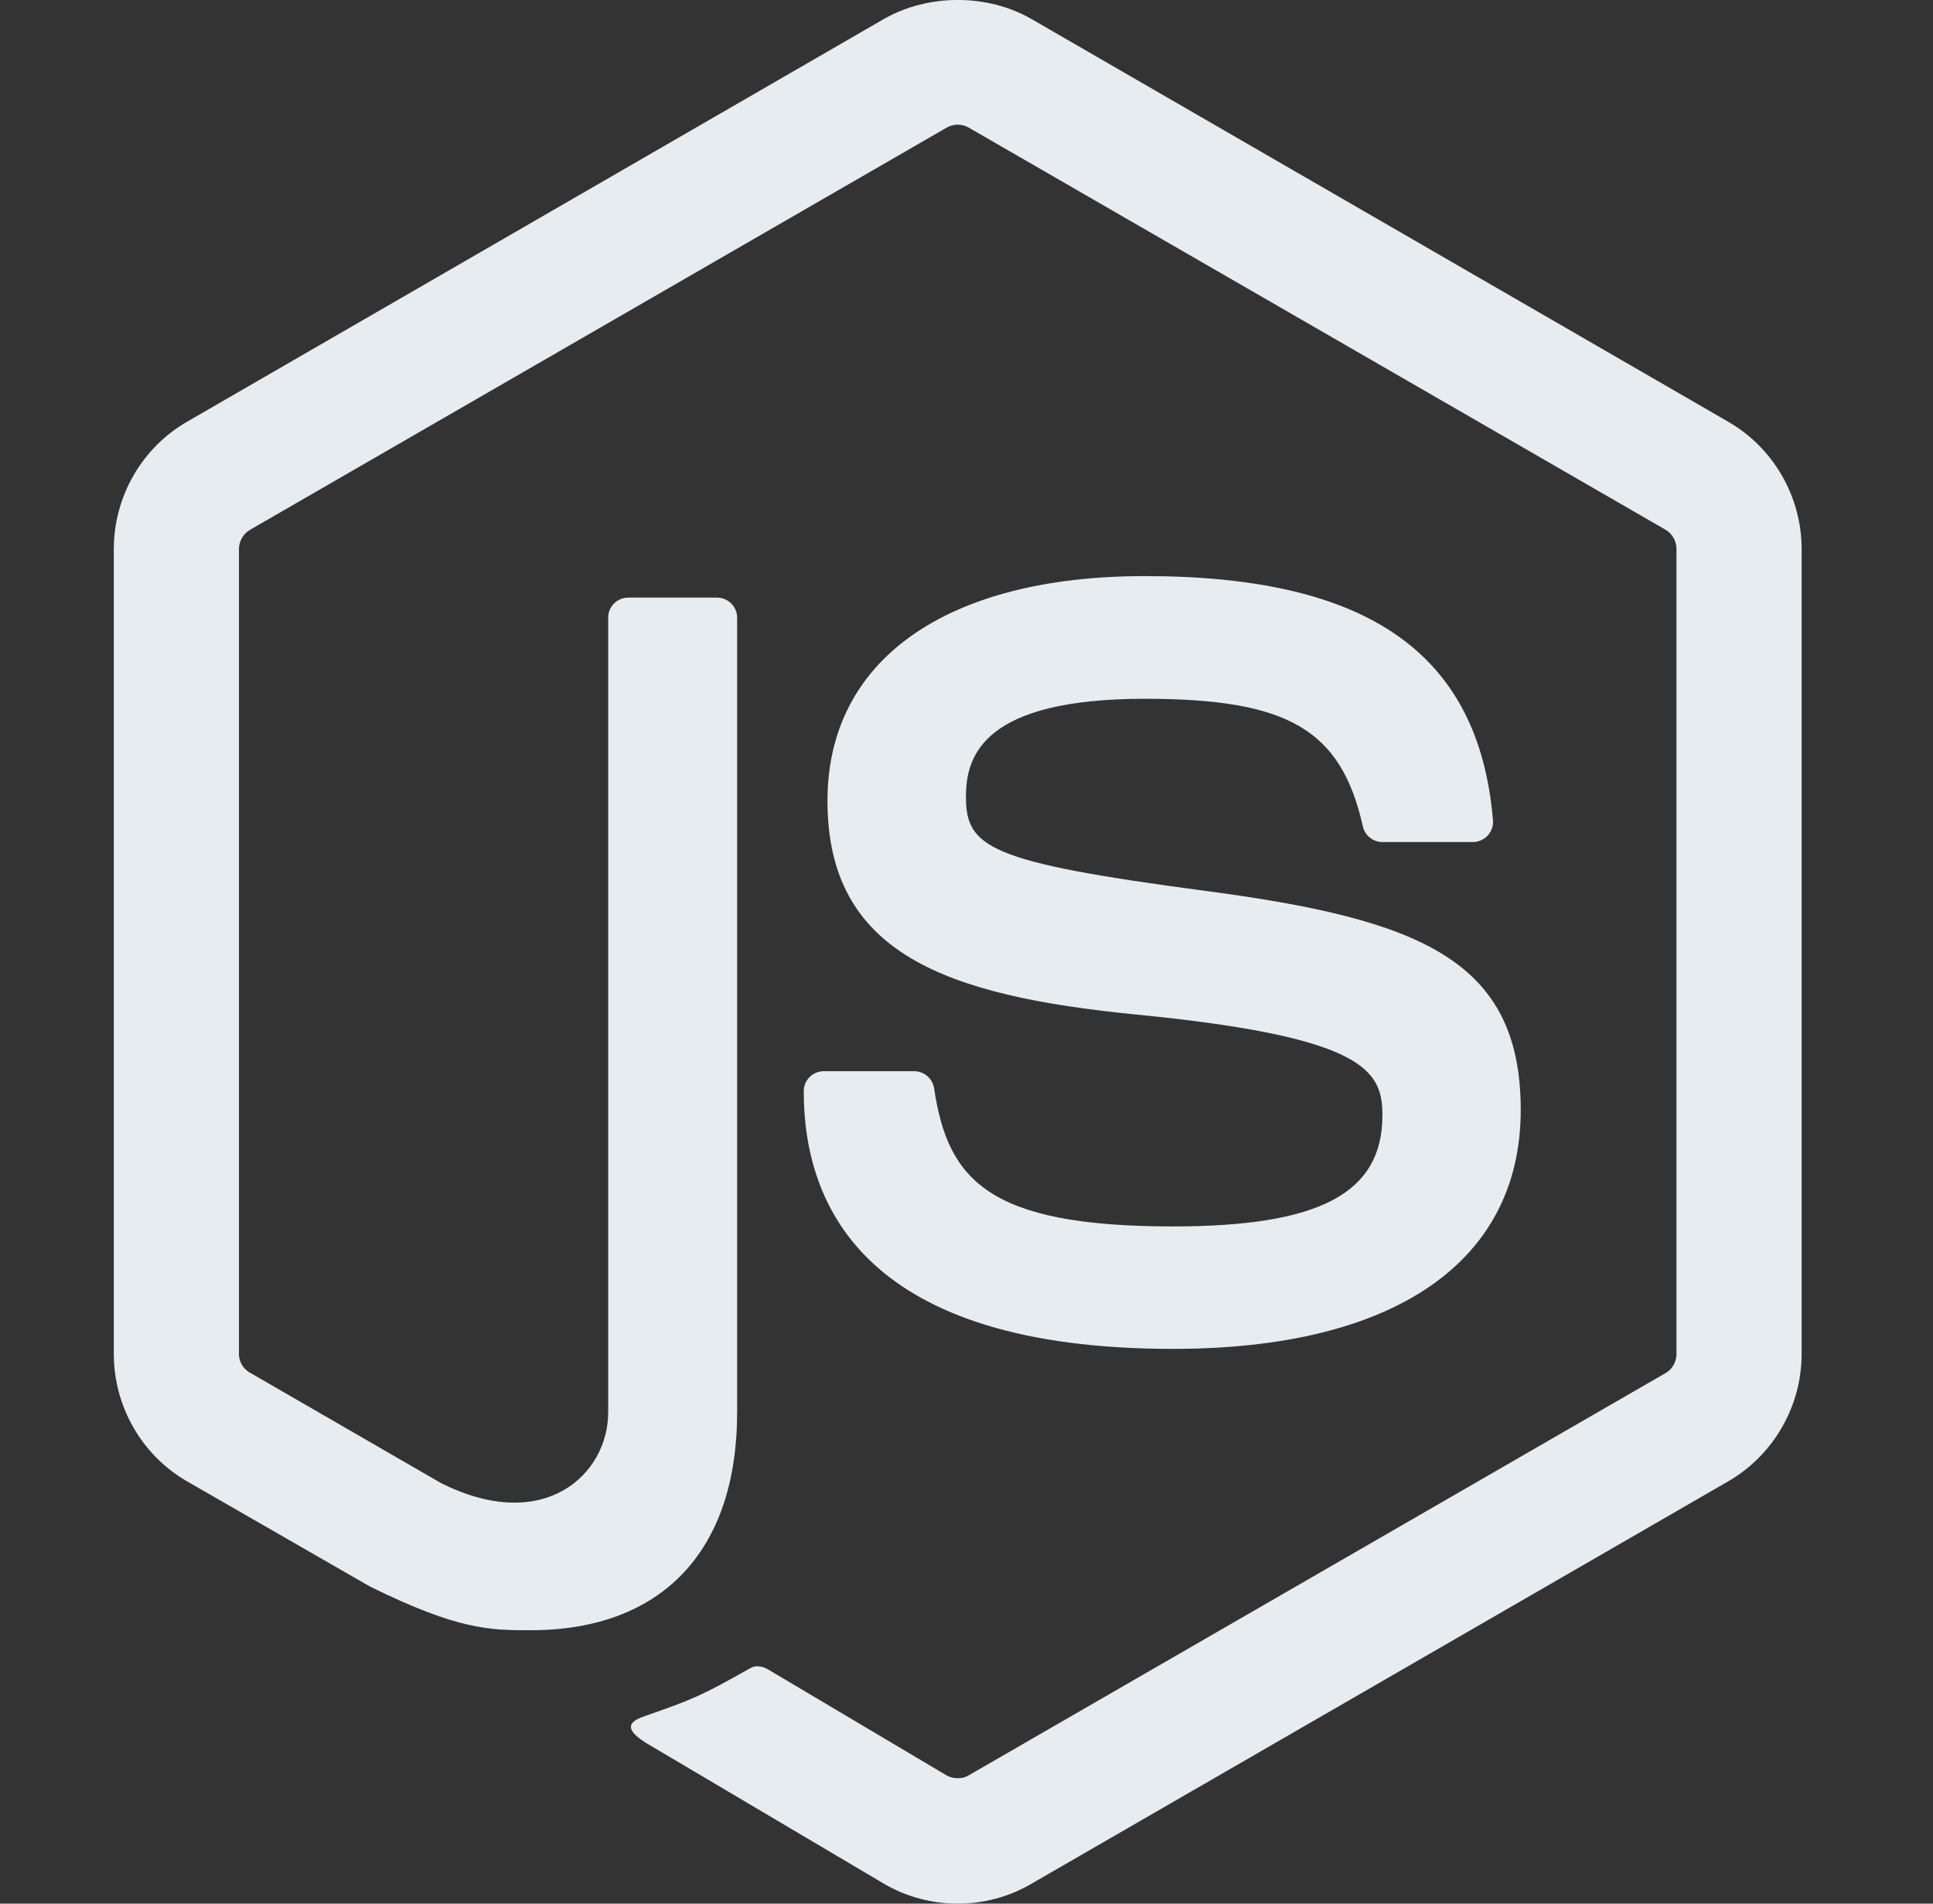 <svg width="65" height="64" viewBox="0 0 65 64" fill="none" xmlns="http://www.w3.org/2000/svg">
<rect x="0" y="0" width="65" height="64" fill="#333333" stroke="none"/>
<g clip-path="url(#clip0_15_12)">
<path d="M32.201 64C31.345 64 30.491 63.776 29.742 63.341L21.913 58.709C20.745 58.056 21.315 57.824 21.699 57.688C23.259 57.147 23.574 57.021 25.241 56.077C25.414 55.979 25.643 56.016 25.822 56.123L31.838 59.693C32.057 59.813 32.363 59.813 32.563 59.693L56.017 46.157C56.235 46.032 56.374 45.781 56.374 45.523V18.456C56.374 18.192 56.233 17.944 56.009 17.811L32.566 4.285C32.35 4.16 32.062 4.16 31.843 4.285L8.406 17.813C8.179 17.944 8.035 18.2 8.035 18.456V45.523C8.035 45.781 8.179 46.027 8.406 46.149L14.83 49.861C18.315 51.605 20.451 49.552 20.451 47.488V20.765C20.451 20.387 20.755 20.091 21.134 20.091H24.107C24.478 20.091 24.787 20.389 24.787 20.765V47.488C24.787 52.141 22.254 54.808 17.843 54.808C16.489 54.808 15.419 54.808 12.441 53.339L6.286 49.8C4.766 48.923 3.827 47.28 3.827 45.523V18.456C3.827 16.699 4.769 15.056 6.286 14.181L29.739 0.629C31.225 -0.211 33.195 -0.211 34.667 0.629L58.118 14.181C59.638 15.059 60.582 16.699 60.582 18.456V45.523C60.582 47.28 59.638 48.917 58.118 49.8L34.667 63.341C33.921 63.776 33.07 64 32.201 64ZM51.137 37.315C51.137 32.248 47.713 30.899 40.505 29.947C33.222 28.984 32.481 28.485 32.481 26.781C32.481 25.373 33.107 23.493 38.502 23.493C43.321 23.493 45.097 24.531 45.827 27.779C45.891 28.085 46.171 28.309 46.486 28.309H49.529C49.718 28.309 49.897 28.227 50.025 28.093C50.153 27.949 50.222 27.765 50.203 27.571C49.731 21.976 46.014 19.368 38.502 19.368C31.814 19.368 27.825 22.189 27.825 26.923C27.825 32.056 31.793 33.475 38.211 34.109C45.891 34.861 46.486 35.984 46.486 37.493C46.486 40.115 44.382 41.232 39.441 41.232C33.235 41.232 31.87 39.675 31.411 36.587C31.358 36.256 31.075 36.013 30.737 36.013H27.705C27.329 36.013 27.027 36.312 27.027 36.688C27.027 40.64 29.177 45.349 39.441 45.349C46.875 45.352 51.137 42.427 51.137 37.315Z" fill="#E7ECF1"/>
</g>
<defs>
<clipPath id="clip0_15_12">
<rect width="64" height="64" fill="white" transform="translate(0.206)"/>
</clipPath>
</defs>
</svg>

